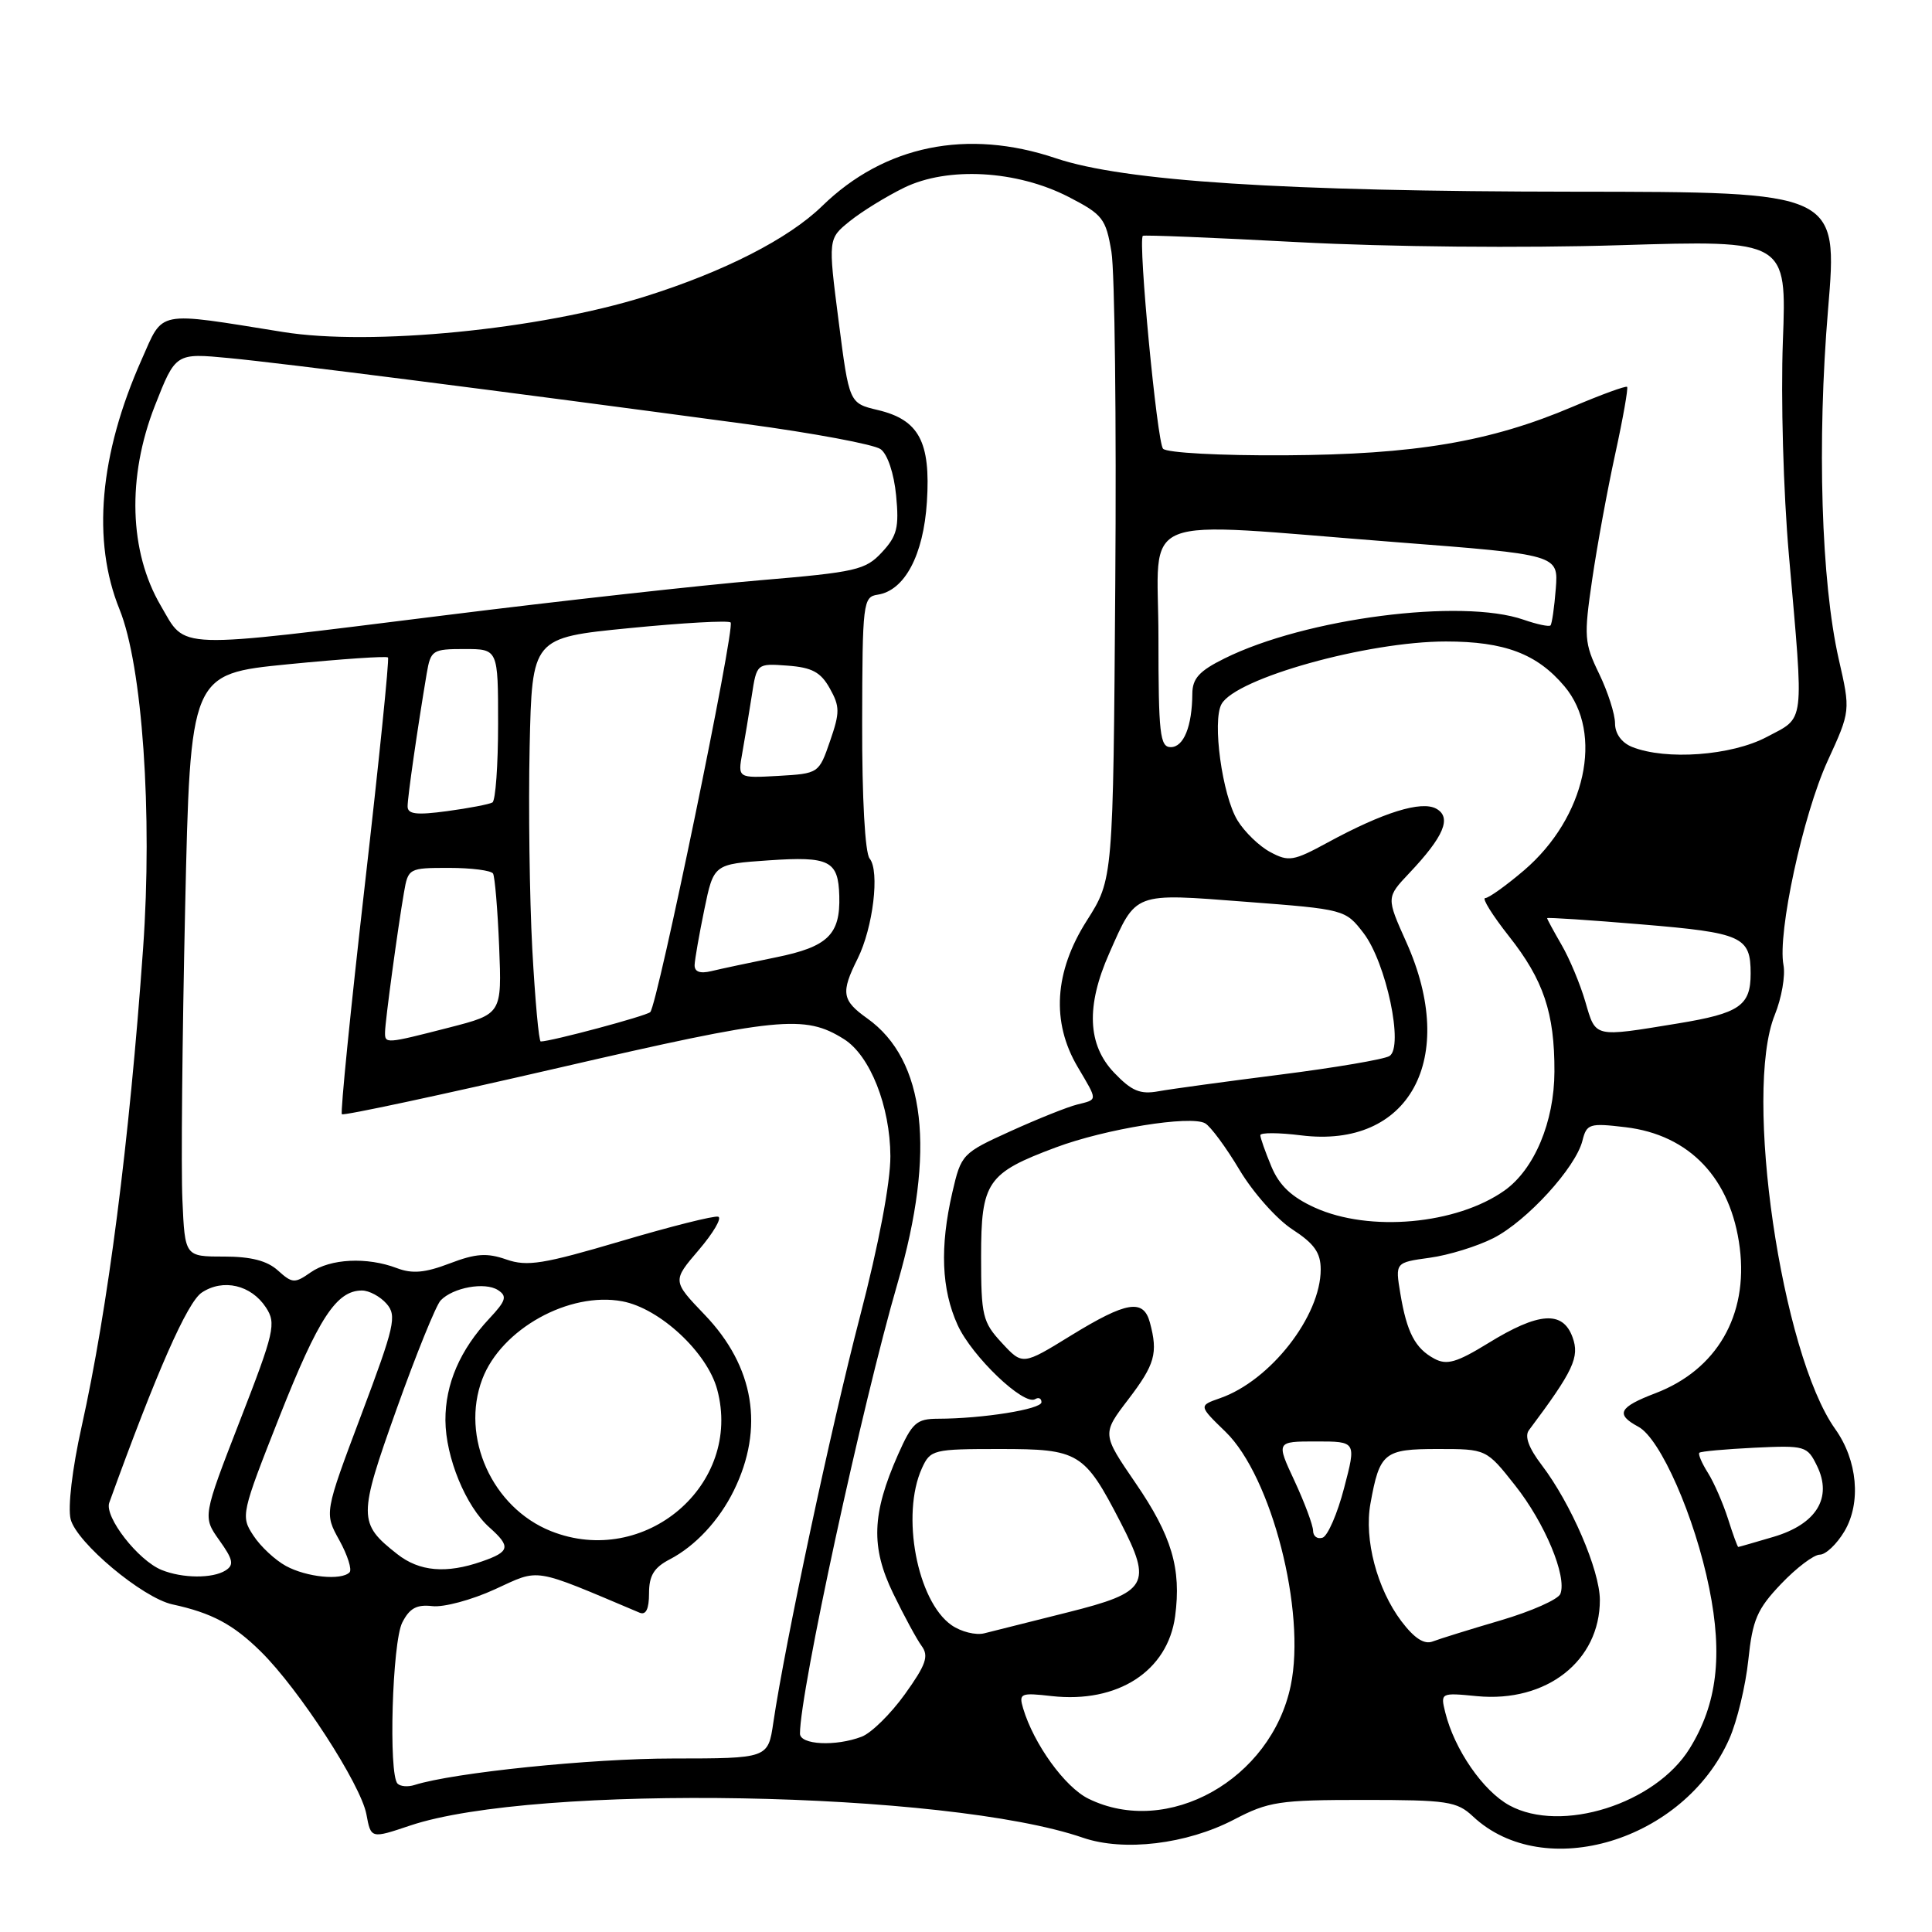 <?xml version="1.0" encoding="UTF-8" standalone="no"?>
<!DOCTYPE svg PUBLIC "-//W3C//DTD SVG 1.1//EN" "http://www.w3.org/Graphics/SVG/1.1/DTD/svg11.dtd" >
<svg xmlns="http://www.w3.org/2000/svg" xmlns:xlink="http://www.w3.org/1999/xlink" version="1.1" viewBox="0 0 256 256">
 <g >
 <path fill="currentColor"
d=" M 163.50 241.11 C 168.09 238.71 169.50 238.50 180.67 238.50 C 191.80 238.50 193.04 238.69 195.17 240.68 C 204.62 249.54 223.16 243.93 229.14 230.41 C 230.17 228.09 231.30 223.39 231.66 219.97 C 232.22 214.62 232.82 213.22 236.00 209.88 C 238.03 207.75 240.34 206.00 241.13 206.00 C 241.92 206.00 243.39 204.60 244.40 202.90 C 246.64 199.11 246.13 193.50 243.18 189.36 C 236.04 179.35 230.99 144.75 235.17 134.47 C 236.07 132.25 236.59 129.28 236.32 127.87 C 235.51 123.65 238.90 107.98 242.16 100.85 C 245.21 94.20 245.21 94.20 243.64 87.33 C 241.32 77.09 240.75 58.59 242.23 40.97 C 243.53 25.43 243.53 25.43 208.51 25.40 C 170.01 25.37 148.94 24.01 139.91 20.97 C 128.16 17.01 117.18 19.26 108.93 27.31 C 104.49 31.63 95.97 35.99 85.50 39.28 C 71.57 43.66 49.15 45.87 37.50 43.99 C 20.54 41.27 21.70 41.04 18.77 47.64 C 13.17 60.23 12.16 71.68 15.84 80.75 C 18.86 88.20 20.23 107.82 18.96 125.67 C 17.14 151.32 14.30 173.36 10.81 189.06 C 9.57 194.61 8.97 199.73 9.36 201.30 C 10.14 204.40 18.89 211.73 22.85 212.59 C 28.06 213.72 30.90 215.23 34.56 218.84 C 39.62 223.82 47.80 236.43 48.55 240.40 C 49.15 243.64 49.15 243.64 54.33 241.90 C 70.89 236.33 125.52 237.31 143.50 243.51 C 148.92 245.37 157.24 244.37 163.50 241.11 Z  M 200.00 239.22 C 196.50 237.30 192.72 231.82 191.50 226.89 C 190.86 224.30 190.90 224.28 195.71 224.75 C 204.92 225.63 212.00 220.08 211.99 212.00 C 211.98 208.06 208.17 199.23 204.28 194.12 C 202.57 191.88 201.99 190.31 202.59 189.51 C 208.50 181.61 209.33 179.83 208.37 177.19 C 207.08 173.63 203.89 173.85 197.19 177.98 C 193.02 180.54 191.72 180.92 190.07 180.04 C 187.51 178.67 186.41 176.56 185.55 171.39 C 184.87 167.29 184.87 167.29 189.44 166.66 C 191.95 166.32 195.76 165.14 197.90 164.05 C 202.32 161.79 208.78 154.73 209.68 151.15 C 210.24 148.91 210.60 148.79 215.38 149.36 C 223.89 150.37 229.38 156.17 230.53 165.36 C 231.65 174.32 227.47 181.51 219.35 184.61 C 214.50 186.46 214.02 187.40 217.09 189.05 C 220.01 190.61 224.58 201.00 226.48 210.43 C 228.30 219.39 227.52 225.81 223.89 231.68 C 219.35 239.03 206.86 242.97 200.00 239.22 Z  M 144.21 238.33 C 141.10 236.80 136.98 231.09 135.57 226.37 C 134.98 224.38 135.22 224.27 139.35 224.74 C 148.10 225.72 154.73 221.44 155.71 214.16 C 156.55 207.85 155.27 203.51 150.46 196.50 C 146.01 190.00 146.01 190.00 149.51 185.42 C 153.04 180.79 153.46 179.31 152.37 175.25 C 151.52 172.07 149.29 172.43 141.93 176.95 C 135.50 180.91 135.50 180.91 132.75 177.94 C 130.20 175.19 130.00 174.35 130.00 166.52 C 130.00 156.60 130.79 155.44 139.90 152.04 C 146.47 149.58 157.74 147.76 159.68 148.84 C 160.40 149.24 162.46 152.03 164.25 155.03 C 166.05 158.04 169.20 161.58 171.26 162.91 C 174.15 164.79 175.00 165.99 175.00 168.21 C 175.00 174.40 168.33 182.94 161.68 185.26 C 158.82 186.26 158.82 186.26 162.40 189.73 C 168.49 195.65 173.08 213.50 171.03 223.34 C 168.44 235.81 154.69 243.50 144.21 238.33 Z  M 52.68 236.34 C 51.46 235.13 51.97 217.62 53.30 215.00 C 54.27 213.09 55.22 212.58 57.29 212.82 C 58.78 213.00 62.51 212.00 65.58 210.59 C 71.63 207.82 70.37 207.62 84.75 213.69 C 85.59 214.04 86.00 213.21 86.00 211.13 C 86.00 208.78 86.65 207.71 88.75 206.62 C 92.13 204.86 95.29 201.47 97.24 197.50 C 101.30 189.23 99.95 181.07 93.38 174.22 C 89.08 169.73 89.08 169.73 92.59 165.63 C 94.52 163.37 95.68 161.39 95.17 161.22 C 94.66 161.05 88.86 162.51 82.28 164.46 C 71.99 167.50 69.86 167.85 67.10 166.89 C 64.53 165.99 63.04 166.09 59.59 167.41 C 56.31 168.66 54.63 168.81 52.58 168.03 C 48.63 166.53 43.77 166.77 41.16 168.60 C 39.05 170.08 38.73 170.06 36.83 168.35 C 35.40 167.05 33.25 166.50 29.65 166.50 C 24.50 166.50 24.50 166.50 24.17 159.00 C 23.98 154.88 24.15 137.51 24.53 120.40 C 25.22 89.30 25.22 89.30 38.15 88.02 C 45.26 87.32 51.23 86.91 51.41 87.12 C 51.60 87.33 50.21 100.94 48.33 117.37 C 46.45 133.80 45.09 147.42 45.30 147.64 C 45.52 147.86 58.44 145.09 74.00 141.50 C 103.23 134.75 106.61 134.41 111.83 137.69 C 115.29 139.86 117.95 146.59 117.98 153.20 C 117.99 156.70 116.44 164.90 113.95 174.45 C 110.12 189.14 104.01 217.82 102.47 228.25 C 101.77 233.00 101.77 233.00 89.14 233.01 C 78.31 233.01 60.10 234.88 54.93 236.52 C 54.06 236.80 53.05 236.72 52.68 236.34 Z  M 106.00 229.71 C 106.00 224.18 114.23 186.19 118.94 170.00 C 124.02 152.49 122.64 140.44 114.91 134.94 C 111.55 132.55 111.39 131.53 113.64 127.03 C 115.69 122.91 116.59 115.42 115.23 113.76 C 114.62 113.01 114.22 105.78 114.24 95.80 C 114.27 79.84 114.36 79.09 116.29 78.80 C 119.87 78.26 122.37 73.56 122.82 66.49 C 123.33 58.53 121.76 55.62 116.31 54.33 C 112.52 53.43 112.52 53.43 111.12 42.53 C 109.72 31.63 109.72 31.63 112.61 29.30 C 114.20 28.02 117.43 26.03 119.80 24.87 C 125.58 22.05 134.72 22.56 141.59 26.09 C 146.11 28.42 146.53 28.95 147.27 33.36 C 147.71 35.98 147.94 55.75 147.78 77.31 C 147.50 116.50 147.50 116.50 144.00 122.00 C 139.70 128.76 139.28 135.43 142.80 141.38 C 145.49 145.94 145.49 145.66 142.72 146.36 C 141.46 146.67 137.49 148.26 133.90 149.89 C 127.49 152.80 127.36 152.94 126.19 158.00 C 124.52 165.24 124.74 170.84 126.89 175.57 C 128.78 179.73 135.68 186.32 137.17 185.39 C 137.63 185.11 138.00 185.30 138.00 185.80 C 138.00 186.73 130.21 187.98 124.30 187.99 C 121.44 188.00 120.87 188.51 118.99 192.75 C 115.52 200.60 115.37 204.99 118.35 211.14 C 119.78 214.09 121.48 217.23 122.13 218.11 C 123.10 219.44 122.70 220.59 119.91 224.48 C 118.03 227.10 115.46 229.63 114.18 230.12 C 110.72 231.44 106.00 231.20 106.00 229.71 Z  M 185.69 214.82 C 182.47 210.55 180.73 203.98 181.59 199.24 C 182.81 192.47 183.39 192.00 190.51 192.00 C 196.95 192.00 196.95 192.00 200.75 196.81 C 204.70 201.79 207.65 208.87 206.76 211.19 C 206.48 211.93 202.93 213.50 198.87 214.70 C 194.82 215.89 190.76 217.15 189.85 217.50 C 188.72 217.94 187.42 217.10 185.69 214.82 Z  M 126.08 215.34 C 121.52 212.15 119.36 200.70 122.16 194.55 C 123.28 192.09 123.64 192.00 132.49 192.00 C 142.97 192.00 143.68 192.43 148.47 201.70 C 152.72 209.93 152.11 210.98 141.50 213.64 C 136.55 214.89 131.57 216.14 130.43 216.42 C 129.30 216.71 127.34 216.22 126.08 215.34 Z  M 21.42 208.03 C 18.30 206.77 13.80 200.98 14.48 199.11 C 20.75 181.78 24.82 172.54 26.74 171.27 C 29.57 169.39 33.28 170.26 35.24 173.25 C 36.62 175.35 36.37 176.47 31.79 188.25 C 26.85 200.98 26.85 200.98 29.06 204.09 C 30.89 206.65 31.04 207.36 29.89 208.09 C 28.17 209.18 24.19 209.15 21.42 208.03 Z  M 37.89 207.50 C 36.46 206.72 34.51 204.91 33.57 203.46 C 31.88 200.89 31.96 200.57 37.05 187.67 C 42.20 174.65 44.58 171.00 47.96 171.00 C 48.91 171.00 50.38 171.79 51.22 172.75 C 52.61 174.34 52.30 175.69 47.86 187.50 C 42.97 200.50 42.97 200.50 44.97 204.10 C 46.06 206.08 46.67 208.00 46.31 208.35 C 45.21 209.45 40.63 208.99 37.89 207.50 Z  M 52.63 205.92 C 47.45 201.85 47.45 201.01 52.56 186.68 C 55.15 179.43 57.77 172.97 58.38 172.32 C 60.01 170.60 64.26 169.83 65.98 170.94 C 67.23 171.75 67.06 172.34 64.85 174.70 C 60.95 178.87 59.00 183.39 59.02 188.20 C 59.05 193.11 61.72 199.61 64.86 202.40 C 67.72 204.95 67.57 205.61 63.85 206.90 C 59.13 208.55 55.57 208.24 52.63 205.92 Z  M 228.97 201.25 C 228.31 199.19 227.12 196.45 226.31 195.16 C 225.50 193.88 224.99 192.68 225.17 192.50 C 225.35 192.31 228.64 192.02 232.46 191.83 C 239.21 191.51 239.47 191.59 240.77 194.25 C 242.83 198.47 240.68 201.96 235.00 203.64 C 232.53 204.37 230.42 204.98 230.33 204.98 C 230.23 204.99 229.62 203.31 228.97 201.25 Z  M 73.00 202.88 C 65.22 199.77 60.99 190.41 63.91 182.73 C 66.43 176.10 75.42 171.11 82.46 172.43 C 87.43 173.36 93.70 179.19 95.03 184.11 C 98.43 196.74 85.42 207.83 73.00 202.88 Z  M 173.99 202.83 C 173.98 202.10 172.88 199.14 171.54 196.25 C 169.09 191.00 169.09 191.00 174.40 191.00 C 179.72 191.00 179.72 191.00 178.10 197.17 C 177.22 200.56 175.93 203.52 175.25 203.75 C 174.56 203.98 174.00 203.57 173.99 202.83 Z  M 174.21 160.01 C 171.13 158.61 169.51 157.08 168.46 154.56 C 167.66 152.64 167.00 150.77 167.00 150.42 C 167.00 150.06 169.43 150.07 172.39 150.44 C 186.76 152.24 193.27 140.27 186.34 124.83 C 183.69 118.92 183.69 118.92 186.72 115.71 C 191.33 110.84 192.39 108.32 190.32 107.16 C 188.35 106.06 183.29 107.63 175.90 111.65 C 171.40 114.10 170.75 114.21 168.33 112.91 C 166.87 112.14 164.91 110.24 163.97 108.70 C 161.95 105.38 160.60 95.54 161.86 93.29 C 163.78 89.86 181.19 85.00 191.59 85.00 C 199.36 85.00 203.67 86.63 207.30 90.94 C 212.55 97.18 210.10 108.33 201.96 115.31 C 199.58 117.34 197.26 119.00 196.80 119.00 C 196.33 119.00 197.75 121.27 199.94 124.05 C 204.52 129.84 206.00 134.22 205.97 142.00 C 205.95 148.65 203.31 154.93 199.37 157.74 C 193.01 162.25 181.45 163.30 174.21 160.01 Z  M 147.63 142.14 C 144.10 138.45 143.88 133.31 146.98 126.32 C 150.59 118.15 150.09 118.34 165.07 119.49 C 178.19 120.49 178.27 120.52 180.67 123.63 C 183.68 127.55 186.04 138.74 184.11 139.93 C 183.40 140.37 176.91 141.47 169.67 142.39 C 162.42 143.31 155.15 144.30 153.50 144.60 C 151.08 145.04 149.95 144.57 147.63 142.14 Z  M 51.02 136.75 C 51.04 135.29 52.71 122.97 53.53 118.25 C 54.08 115.05 54.18 115.00 59.49 115.00 C 62.45 115.00 65.08 115.34 65.33 115.75 C 65.57 116.16 65.94 120.52 66.14 125.43 C 66.50 134.36 66.50 134.36 59.50 136.16 C 51.08 138.32 50.99 138.33 51.02 136.75 Z  M 70.53 125.75 C 70.17 119.01 70.01 106.97 70.18 99.00 C 70.50 84.50 70.50 84.50 83.39 83.23 C 90.48 82.53 96.52 82.19 96.81 82.48 C 97.45 83.12 87.11 133.24 86.16 134.11 C 85.61 134.63 73.01 138.00 71.65 138.00 C 71.40 138.00 70.90 132.49 70.53 125.75 Z  M 210.07 132.75 C 209.39 130.41 207.97 127.01 206.91 125.19 C 205.86 123.37 205.00 121.79 205.00 121.66 C 205.00 121.54 210.65 121.91 217.55 122.49 C 230.86 123.60 231.97 124.10 231.97 129.00 C 231.97 133.26 230.50 134.27 222.34 135.61 C 211.10 137.45 211.47 137.54 210.07 132.75 Z  M 92.04 127.86 C 92.07 127.11 92.65 123.80 93.33 120.50 C 94.57 114.50 94.57 114.50 101.87 114.00 C 109.92 113.45 111.08 114.04 111.21 118.72 C 111.36 123.84 109.68 125.46 102.83 126.85 C 99.35 127.56 95.49 128.38 94.25 128.68 C 92.75 129.04 92.01 128.77 92.04 127.86 Z  M 54.01 106.84 C 54.01 105.58 55.31 96.57 56.54 89.25 C 57.07 86.15 57.30 86.00 61.55 86.00 C 66.00 86.00 66.00 86.00 66.00 95.94 C 66.00 101.41 65.66 106.08 65.25 106.33 C 64.84 106.57 62.14 107.09 59.25 107.48 C 55.17 108.03 54.00 107.89 54.01 106.84 Z  M 98.35 99.81 C 98.68 97.99 99.24 94.56 99.61 92.20 C 100.27 87.90 100.27 87.90 104.35 88.20 C 107.59 88.44 108.75 89.06 109.95 91.21 C 111.30 93.62 111.30 94.40 109.98 98.21 C 108.51 102.48 108.48 102.50 103.13 102.81 C 97.76 103.11 97.76 103.11 98.35 99.81 Z  M 216.25 98.97 C 214.87 98.41 214.00 97.21 214.00 95.85 C 214.00 94.63 213.05 91.67 211.89 89.27 C 209.92 85.21 209.86 84.37 210.97 76.80 C 211.62 72.34 213.00 64.84 214.03 60.13 C 215.06 55.42 215.76 51.43 215.60 51.26 C 215.43 51.10 212.19 52.28 208.40 53.89 C 197.45 58.55 187.49 60.23 170.26 60.33 C 161.71 60.38 154.62 60.00 154.11 59.46 C 153.32 58.63 150.78 31.93 151.43 31.25 C 151.56 31.11 160.86 31.49 172.08 32.09 C 183.96 32.72 201.76 32.89 214.63 32.49 C 236.75 31.81 236.75 31.81 236.24 45.21 C 235.96 52.74 236.30 65.16 237.04 73.56 C 239.04 96.44 239.23 94.93 234.09 97.66 C 229.43 100.13 220.74 100.77 216.25 98.97 Z  M 153.50 84.50 C 153.50 67.63 149.79 69.12 185.00 71.84 C 206.50 73.50 206.50 73.50 206.15 78.00 C 205.96 80.47 205.64 82.66 205.45 82.87 C 205.26 83.07 203.66 82.73 201.90 82.12 C 193.67 79.25 172.97 81.92 162.25 87.25 C 158.91 88.90 158.00 89.90 157.99 91.93 C 157.96 96.24 156.85 99.00 155.13 99.00 C 153.70 99.00 153.50 97.25 153.50 84.50 Z  M 21.30 80.25 C 17.11 73.10 16.82 63.21 20.52 53.77 C 23.27 46.77 23.27 46.77 30.38 47.45 C 37.35 48.11 66.26 51.80 98.81 56.18 C 107.79 57.39 115.83 58.89 116.69 59.52 C 117.61 60.19 118.46 62.75 118.74 65.65 C 119.15 69.89 118.87 71.02 116.86 73.18 C 114.68 75.53 113.46 75.81 100.68 76.89 C 93.07 77.53 74.29 79.61 58.94 81.53 C 22.57 86.05 24.74 86.13 21.30 80.25 Z "/>
</g>
</svg>
